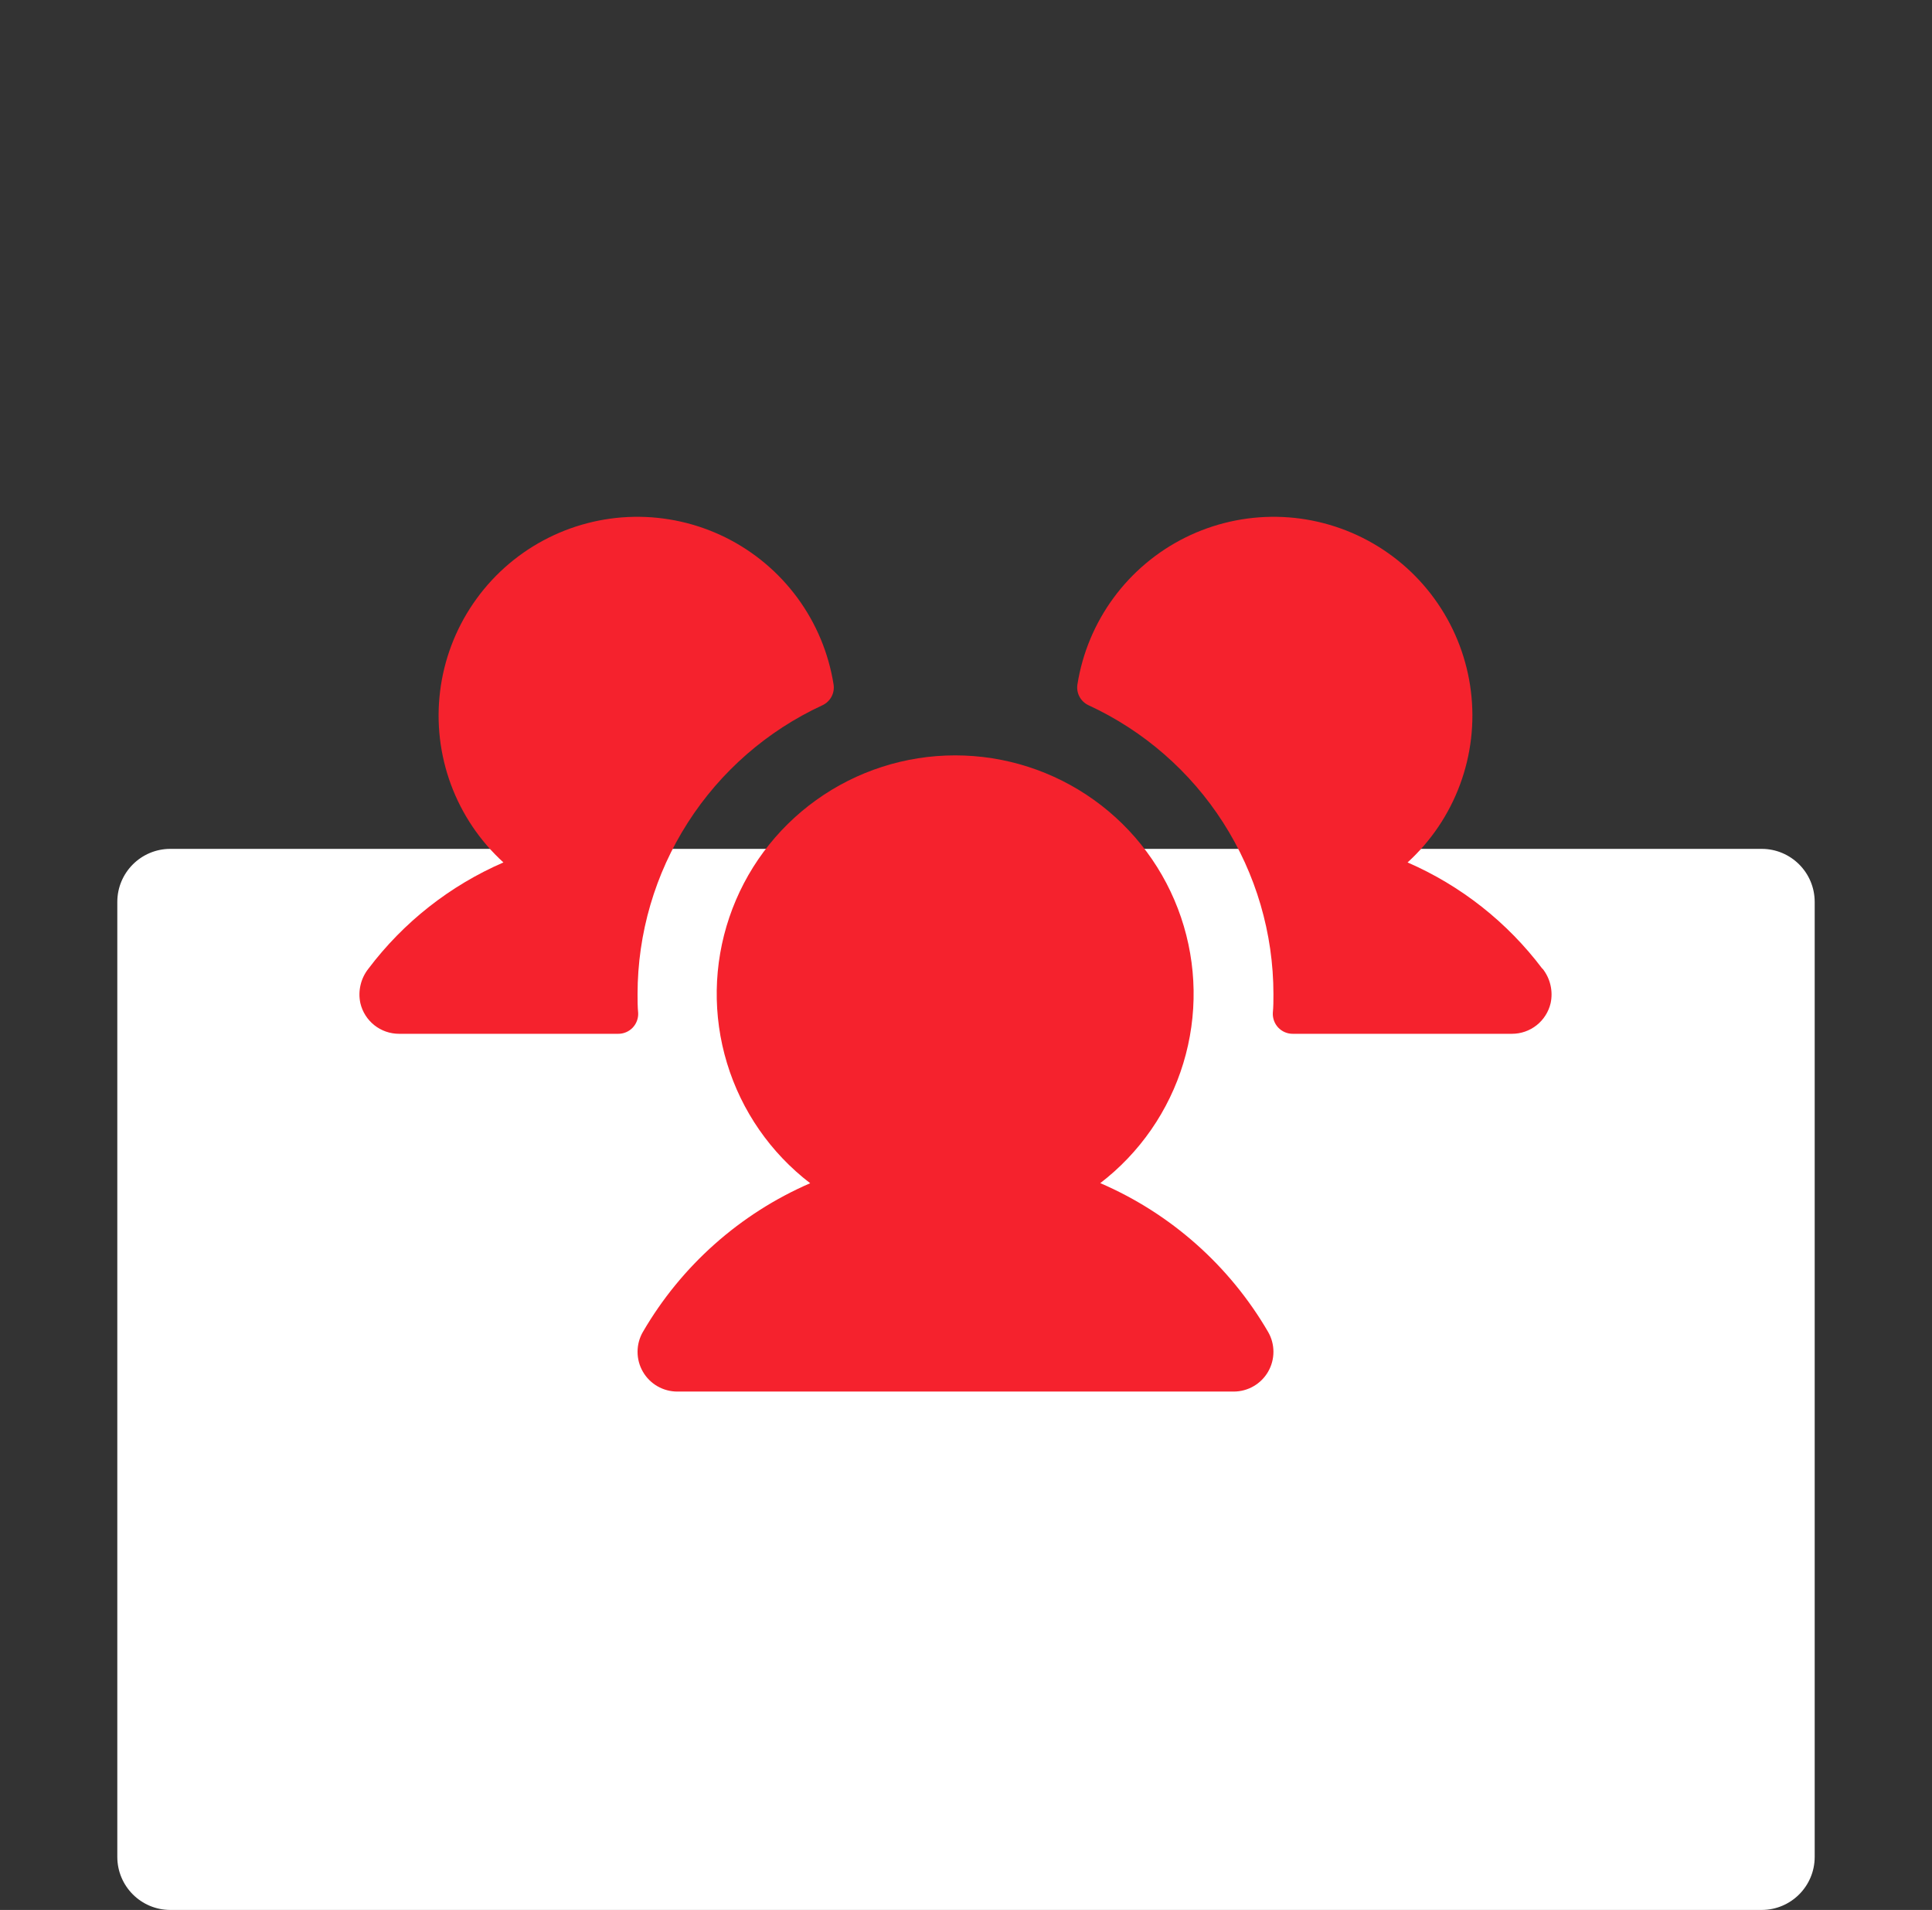 <svg width="86" height="85" viewBox="0 0 86 85" fill="none" xmlns="http://www.w3.org/2000/svg">
<rect x="0" y="0" width="86" height="85" fill="#333333" stroke="none"/>
<path d="M78.417 37.778H7.583C6.279 37.778 5.222 38.835 5.222 40.139V82.639C5.222 83.943 6.279 85 7.583 85H78.417C79.721 85 80.778 83.943 80.778 82.639V40.139C80.778 38.835 79.721 37.778 78.417 37.778Z" fill="white"/>
<path d="M28.407 45.08C28.413 45.2 28.394 45.319 28.352 45.432C28.311 45.544 28.246 45.647 28.164 45.734C28.081 45.821 27.981 45.89 27.871 45.937C27.761 45.984 27.642 46.009 27.522 46.008H17.766C17.366 46.009 16.979 45.875 16.665 45.627C16.352 45.379 16.132 45.033 16.041 44.644C15.984 44.378 15.986 44.103 16.049 43.838C16.11 43.573 16.23 43.325 16.399 43.112C17.96 41.042 20.031 39.412 22.409 38.382C21.365 37.429 20.564 36.241 20.073 34.915C19.583 33.59 19.417 32.166 19.59 30.764C19.763 29.361 20.269 28.02 21.067 26.854C21.864 25.687 22.93 24.728 24.174 24.058C25.418 23.388 26.805 23.025 28.218 23.001C29.631 22.977 31.029 23.292 32.296 23.919C33.562 24.547 34.66 25.469 35.497 26.608C36.334 27.746 36.885 29.069 37.106 30.465C37.134 30.653 37.101 30.845 37.01 31.012C36.919 31.178 36.777 31.311 36.604 31.389C34.15 32.524 32.072 34.336 30.615 36.613C29.158 38.89 28.382 41.536 28.38 44.239C28.38 44.523 28.38 44.801 28.407 45.08ZM68.653 43.109C67.095 41.042 65.029 39.413 62.656 38.382C63.7 37.429 64.501 36.241 64.991 34.915C65.482 33.59 65.648 32.166 65.475 30.764C65.302 29.361 64.796 28.02 63.998 26.854C63.201 25.687 62.135 24.728 60.891 24.058C59.647 23.388 58.26 23.025 56.847 23.001C55.434 22.977 54.035 23.292 52.769 23.919C51.503 24.547 50.405 25.469 49.568 26.608C48.731 27.746 48.18 29.069 47.959 30.465C47.931 30.653 47.964 30.845 48.055 31.012C48.145 31.178 48.288 31.311 48.461 31.389C50.915 32.524 52.993 34.336 54.45 36.613C55.907 38.89 56.683 41.536 56.685 44.239C56.685 44.523 56.685 44.801 56.658 45.08C56.652 45.2 56.671 45.319 56.713 45.432C56.754 45.544 56.819 45.647 56.901 45.734C56.984 45.821 57.084 45.89 57.194 45.937C57.304 45.984 57.423 46.009 57.543 46.008H67.299C67.699 46.009 68.086 45.875 68.4 45.627C68.713 45.379 68.933 45.033 69.024 44.644C69.081 44.377 69.079 44.102 69.016 43.836C68.954 43.571 68.834 43.323 68.664 43.109H68.653ZM48.972 52.658C50.733 51.309 52.028 49.442 52.673 47.319C53.319 45.197 53.283 42.925 52.571 40.824C51.858 38.722 50.506 36.897 48.703 35.605C46.9 34.312 44.737 33.617 42.518 33.617C40.299 33.617 38.137 34.312 36.333 35.605C34.53 36.897 33.178 38.722 32.465 40.824C31.753 42.925 31.717 45.197 32.363 47.319C33.008 49.442 34.303 51.309 36.064 52.658C32.939 54.012 30.329 56.332 28.617 59.276C28.461 59.545 28.38 59.85 28.38 60.161C28.38 60.472 28.461 60.777 28.617 61.046C28.772 61.315 28.995 61.538 29.264 61.693C29.533 61.848 29.838 61.93 30.149 61.93H54.916C55.226 61.93 55.532 61.848 55.8 61.693C56.069 61.538 56.293 61.315 56.448 61.046C56.603 60.777 56.685 60.472 56.685 60.161C56.685 59.85 56.604 59.545 56.448 59.276C54.733 56.33 52.118 54.01 48.987 52.658H48.972Z" fill="#F5222D"/>
</svg>
